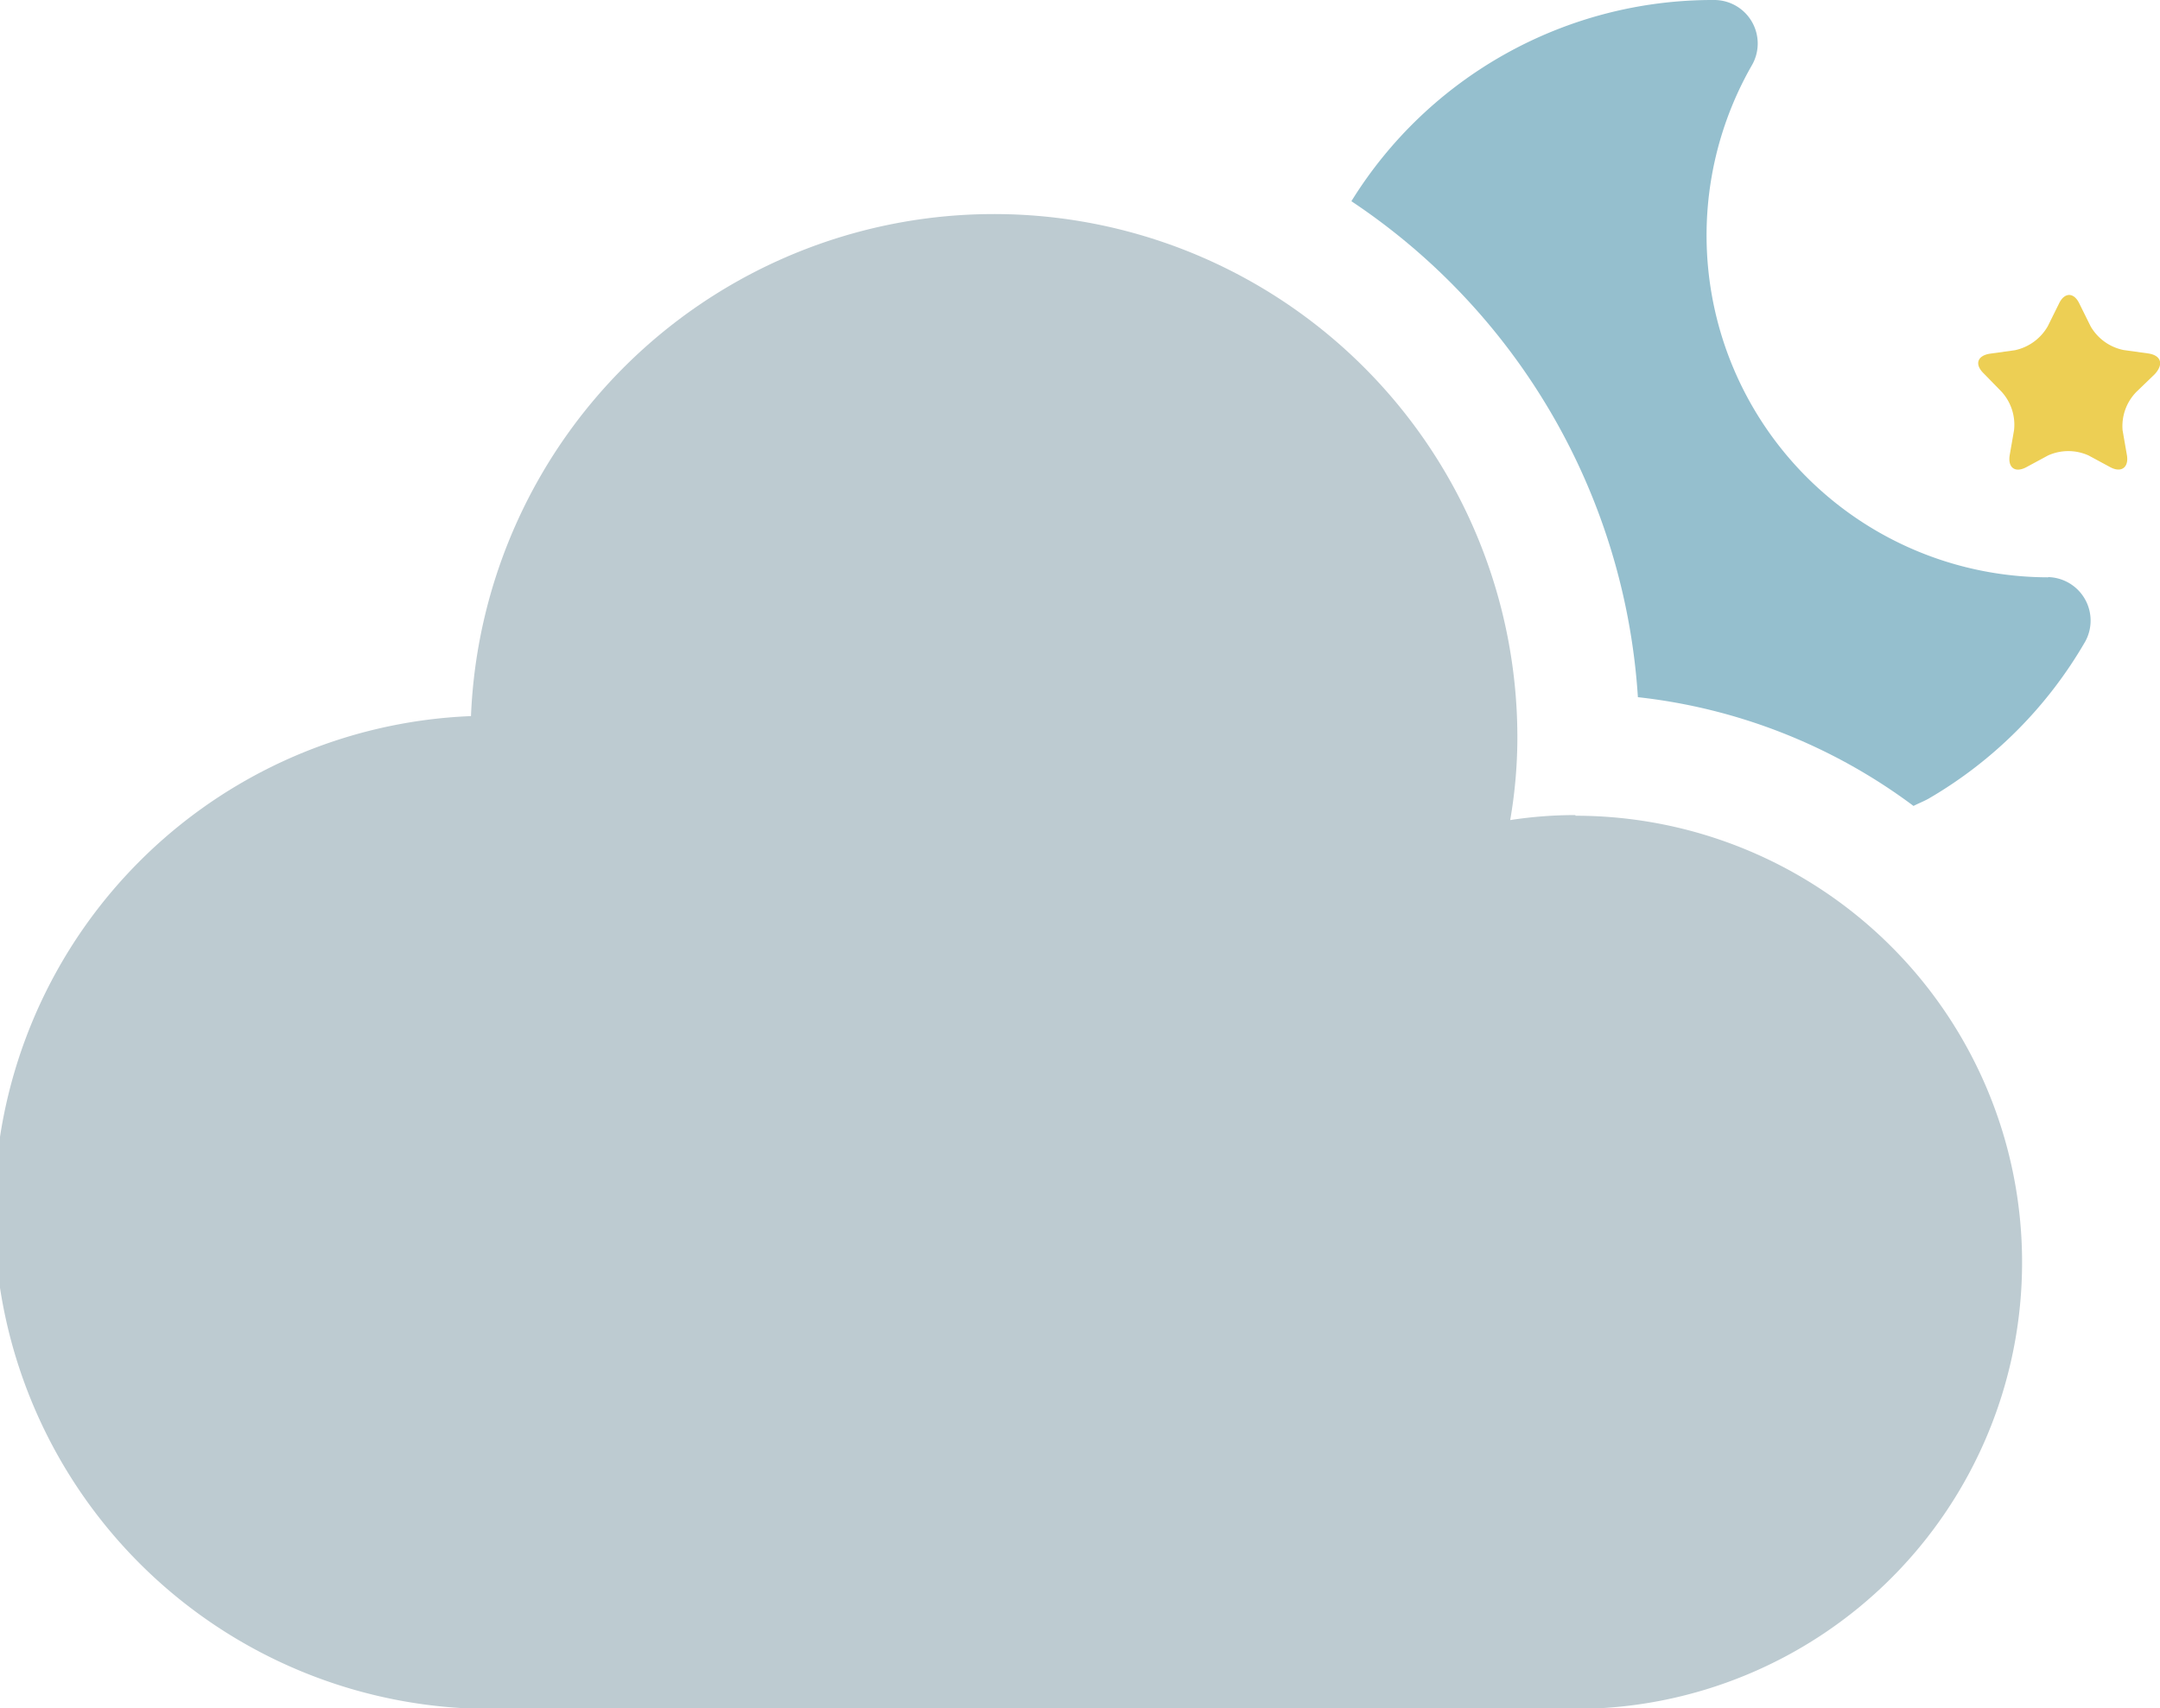 <svg xmlns="http://www.w3.org/2000/svg" viewBox="0 0 99.29 78.53"><defs><style>.f29e92d2-870a-4aa6-91d7-fac05f39a9b0{fill:#edcf54;}.a20d6798-d90c-4d1f-8ce0-7ffa2a64d512{fill:#95bfce;}.add26266-7528-4466-a29b-9c36181aba17{fill:#bdcbd1;}</style></defs><g id="b913b821-99d6-46c5-8030-d7f08c307686" data-name="Layer 2"><g id="a910e9d2-3201-45bf-8c7f-7bac0c82adfd" data-name="Objects"><path class="f29e92d2-870a-4aa6-91d7-fac05f39a9b0" d="M98.76,16.25l-1.15-.16A2.27,2.27,0,0,1,96.1,15l-.52-1.05c-.25-.52-.68-.52-.93,0L94.13,15a2.29,2.29,0,0,1-1.51,1.1l-1.15.16c-.58.09-.71.49-.29.9L92,18a2.25,2.25,0,0,1,.58,1.78l-.2,1.15c-.09.57.25.82.76.55l1-.54a2.26,2.26,0,0,1,1.87,0l1,.54c.51.27.85,0,.76-.55l-.2-1.15A2.25,2.25,0,0,1,98.22,18l.83-.8C99.47,16.74,99.34,16.34,98.76,16.25Z"/><path class="a20d6798-d90c-4d1f-8ce0-7ffa2a64d512" d="M94.15,26.54A15.72,15.72,0,0,1,80.53,3a2,2,0,0,0,0-2,2,2,0,0,0-1.73-1A19.52,19.52,0,0,0,62.12,9.25a29.66,29.66,0,0,1,13.17,22.8,25.9,25.9,0,0,1,12.67,5c.23-.12.47-.21.7-.34a19.81,19.81,0,0,0,7.2-7.23,2,2,0,0,0-1.71-2.95Z"/><path class="add26266-7528-4466-a29b-9c36181aba17" d="M72.42,37.47a19.64,19.64,0,0,0-3,.23,22.33,22.33,0,0,0,.33-3.78,24.06,24.06,0,0,0-48.1-1,22.83,22.83,0,0,0,1.19,45.64H72.42a20.53,20.53,0,1,0,0-41.06Z"/></g></g></svg>